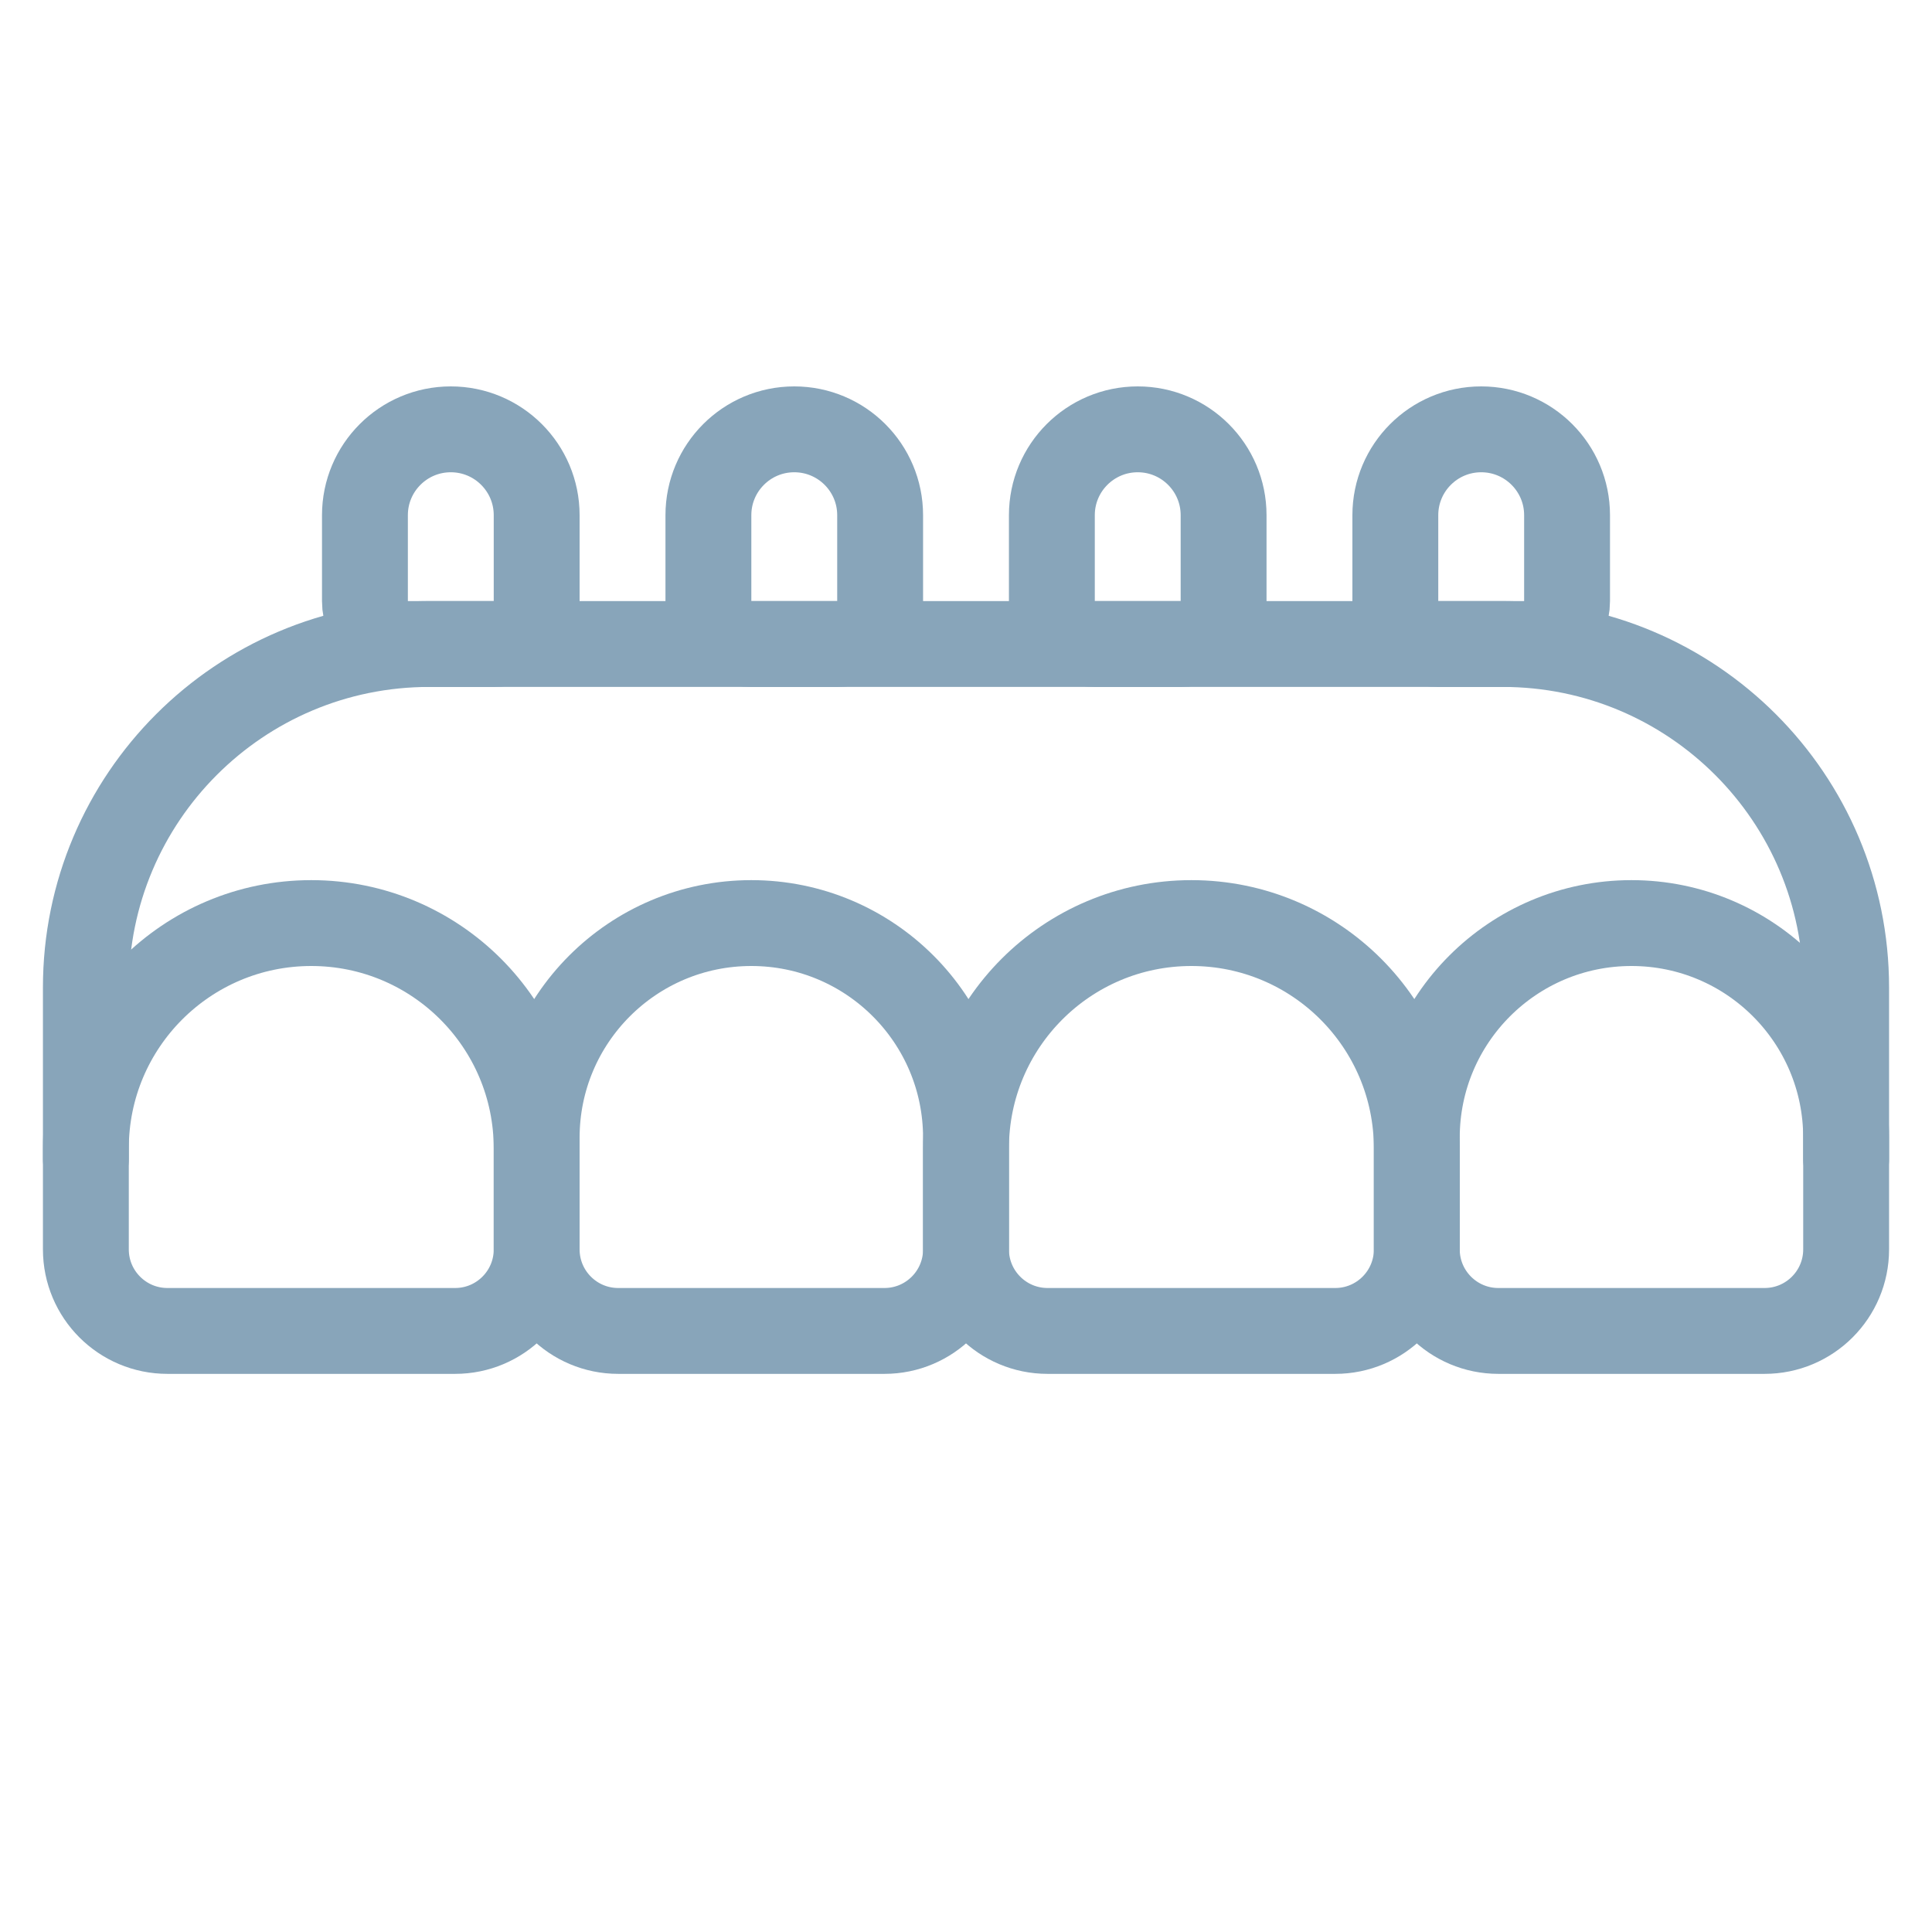 <svg width="90" height="90" viewBox="0 0 90 90" fill="none" xmlns="http://www.w3.org/2000/svg">
<path d="M86 54L86 46C86 37.163 78.837 30 70 30L20 30C11.163 30 4 37.163 4 46L4 54" stroke="#88A5BA" stroke-width="4" stroke-linecap="round" stroke-linejoin="round"/>
<path d="M4 53.5C4 47.701 8.701 43 14.5 43V43C20.299 43 25 47.701 25 53.5V58.2C25 60.299 23.299 62 21.2 62H7.8C5.701 62 4 60.299 4 58.2V53.5Z" stroke="#88A5BA" stroke-width="4"/>
<path d="M25 53C25 47.477 29.477 43 35 43V43C40.523 43 45 47.477 45 53V58.2C45 60.299 43.299 62 41.2 62H28.8C26.701 62 25 60.299 25 58.2V53Z" stroke="#88A5BA" stroke-width="4"/>
<path d="M17 24C17 21.791 18.791 20 21 20V20C23.209 20 25 21.791 25 24V28C25 29.105 24.105 30 23 30H19C17.895 30 17 29.105 17 28V24Z" stroke="#88A5BA" stroke-width="4"/>
<path d="M33 24C33 21.791 34.791 20 37 20V20C39.209 20 41 21.791 41 24V28C41 29.105 40.105 30 39 30H35C33.895 30 33 29.105 33 28V24Z" stroke="#88A5BA" stroke-width="4"/>
<path d="M49 24C49 21.791 50.791 20 53 20V20C55.209 20 57 21.791 57 24V28C57 29.105 56.105 30 55 30H51C49.895 30 49 29.105 49 28V24Z" stroke="#88A5BA" stroke-width="4"/>
<path d="M65 24C65 21.791 66.791 20 69 20V20C71.209 20 73 21.791 73 24V28C73 29.105 72.105 30 71 30H67C65.895 30 65 29.105 65 28V24Z" stroke="#88A5BA" stroke-width="4"/>
<path d="M45 53.5C45 47.701 49.701 43 55.5 43V43C61.299 43 66 47.701 66 53.5V58.2C66 60.299 64.299 62 62.2 62H48.8C46.701 62 45 60.299 45 58.2V53.5Z" stroke="#88A5BA" stroke-width="4"/>
<path d="M66 53C66 47.477 70.477 43 76 43V43C81.523 43 86 47.477 86 53V58.2C86 60.299 84.299 62 82.2 62H69.8C67.701 62 66 60.299 66 58.2V53Z" stroke="#88A5BA" stroke-width="4"/>
</svg>
